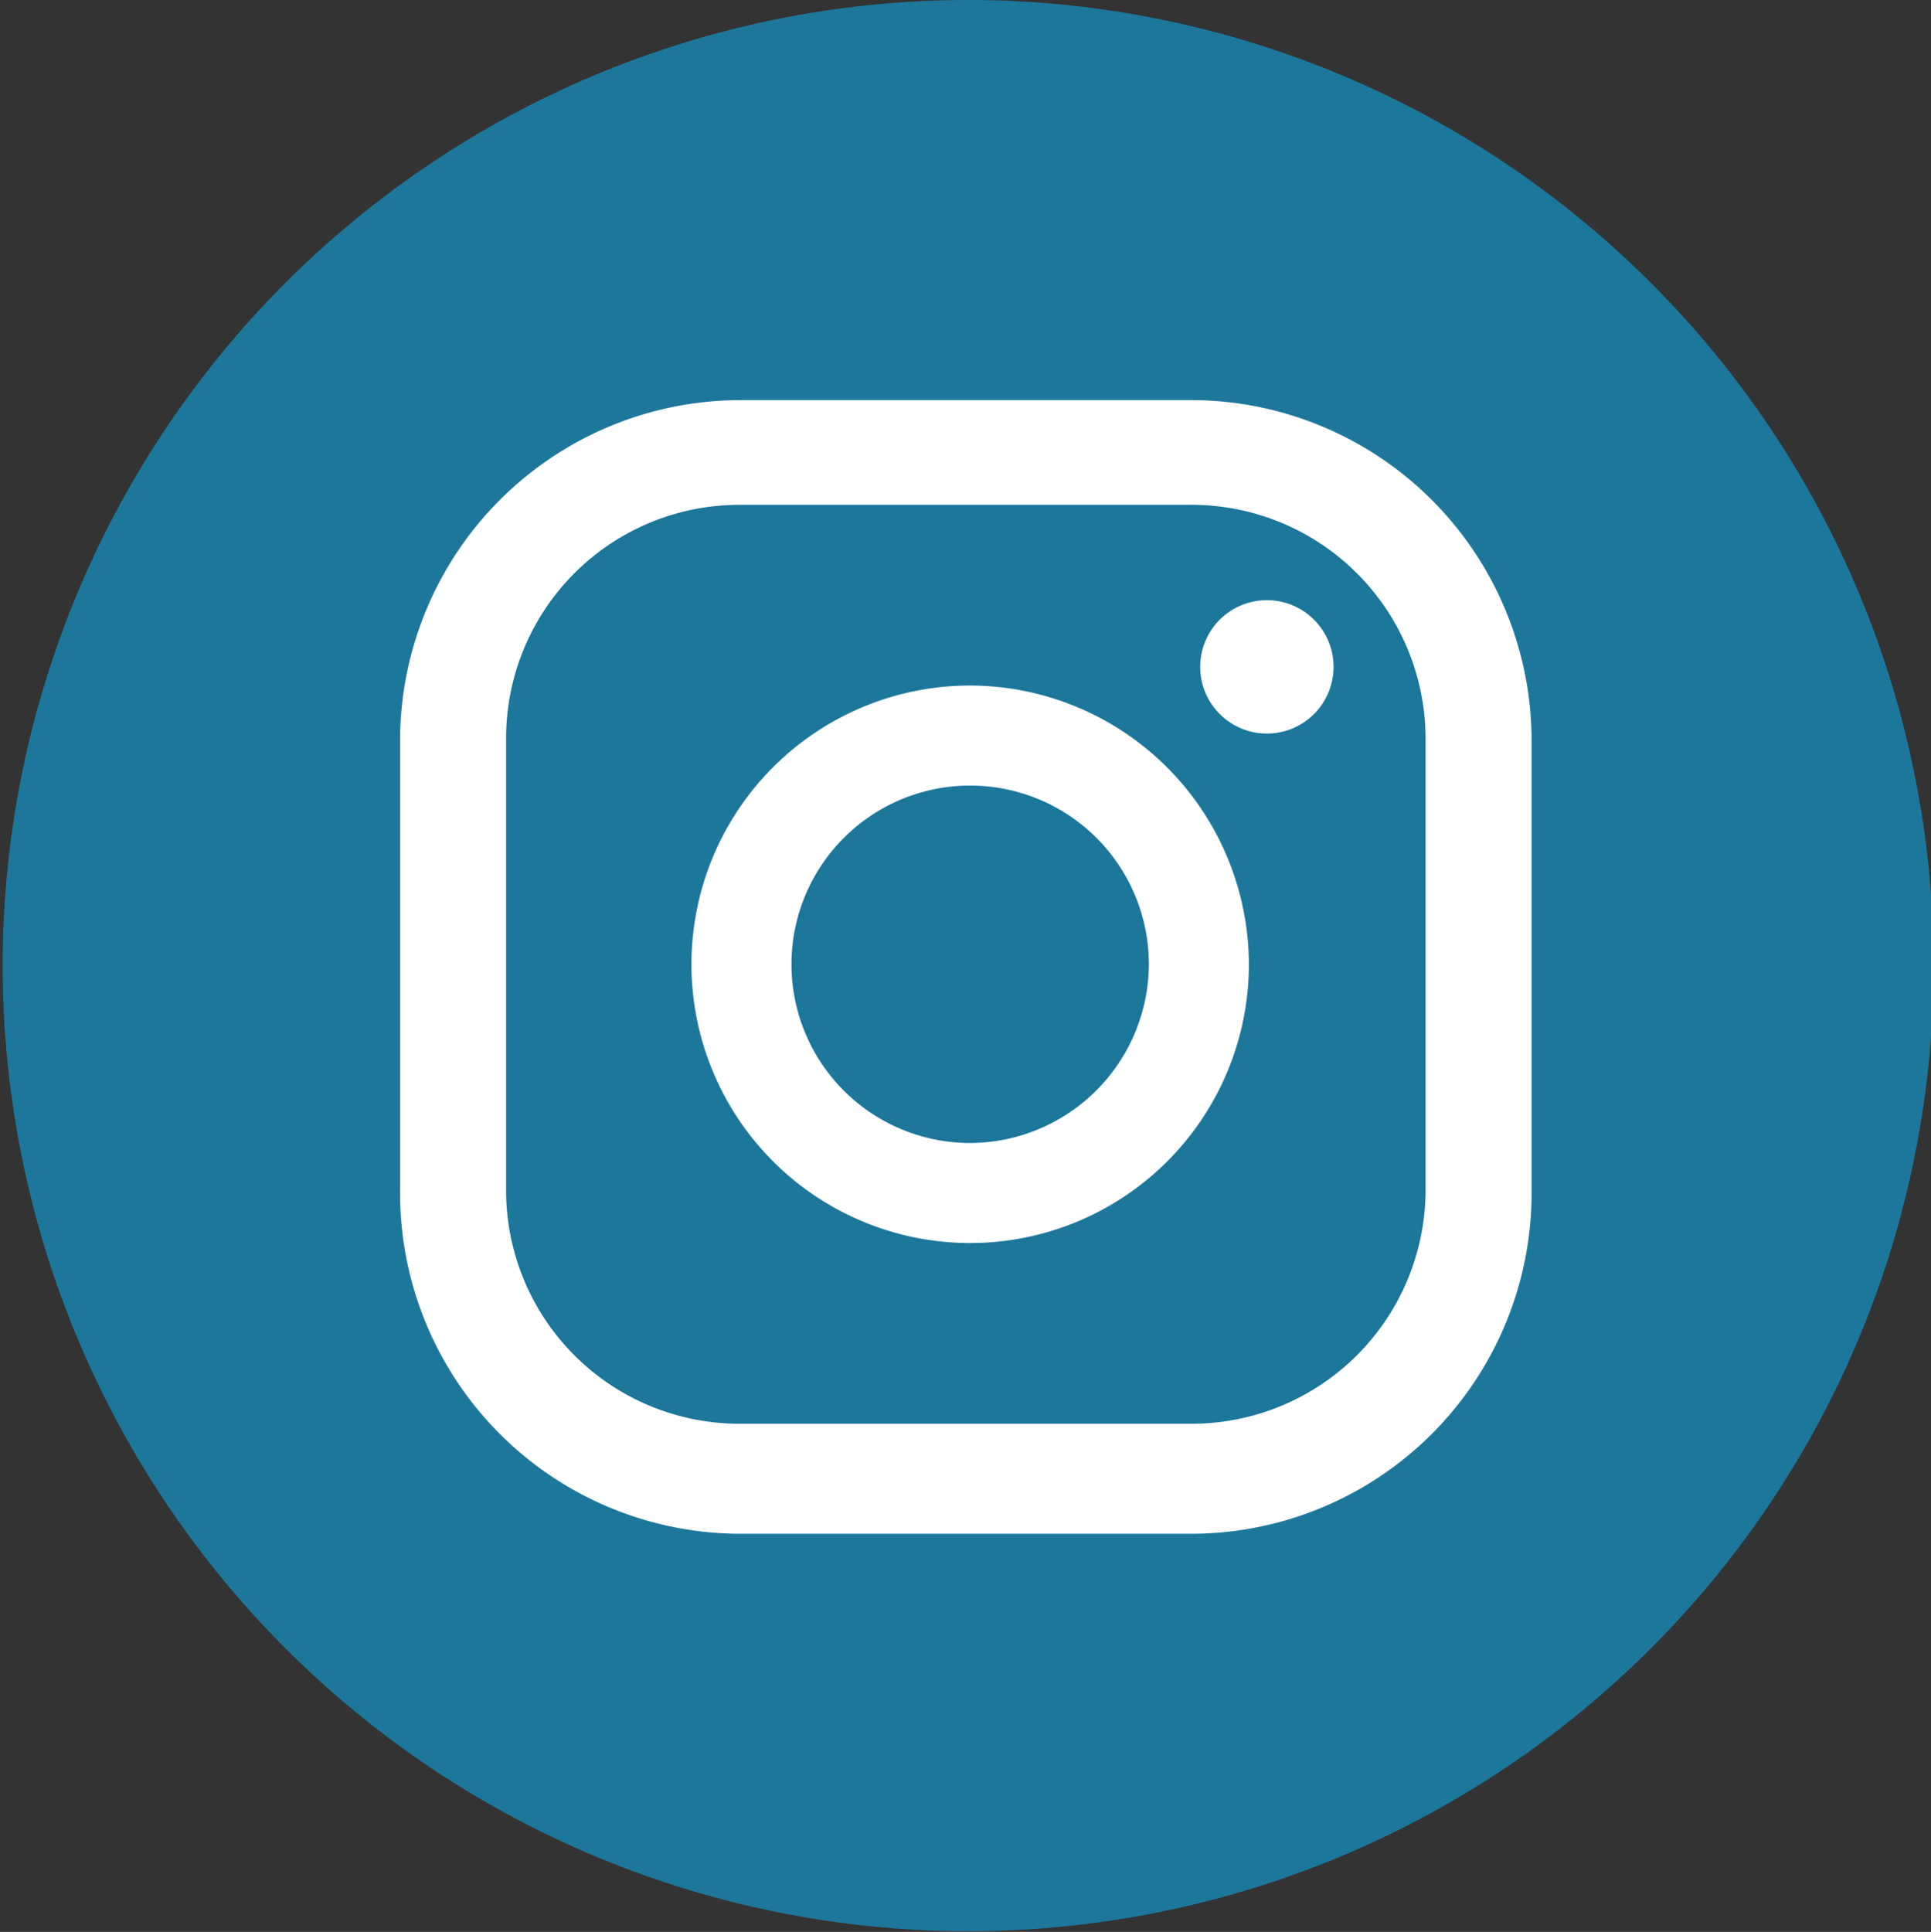 <svg xmlns="http://www.w3.org/2000/svg" viewBox="0 0 28.96 28.97"><rect x="0" y="0" width="28.96" height="28.97" fill="#333333" stroke="none"/><defs><style>.cls-1{fill:#1c779b;}.cls-2{fill:#fff;}</style></defs><g id="Layer_2" data-name="Layer 2"><g id="Layer_1-2" data-name="Layer 1"><path class="cls-1" d="M29,14.48A14.48,14.48,0,1,1,14.48,0,14.48,14.48,0,0,1,29,14.48Z"/><path class="cls-2" d="M19,9a1,1,0,1,0,1,1A1,1,0,0,0,19,9Z"/><path class="cls-2" d="M14.55,10.28a4.18,4.18,0,1,0,4.18,4.18A4.19,4.19,0,0,0,14.55,10.28Zm0,6.86a2.68,2.68,0,1,1,2.68-2.68A2.69,2.69,0,0,1,14.55,17.14Z"/><path class="cls-2" d="M17.87,23H11.09A5.11,5.11,0,0,1,6,17.85V11.07A5.11,5.11,0,0,1,11.09,6h6.78a5.11,5.11,0,0,1,5.1,5.1v6.78A5.11,5.11,0,0,1,17.87,23ZM11.09,7.57a3.5,3.5,0,0,0-3.5,3.5v6.78a3.5,3.5,0,0,0,3.5,3.5h6.78a3.51,3.51,0,0,0,3.51-3.5V11.07a3.51,3.51,0,0,0-3.51-3.5Z"/></g></g></svg>